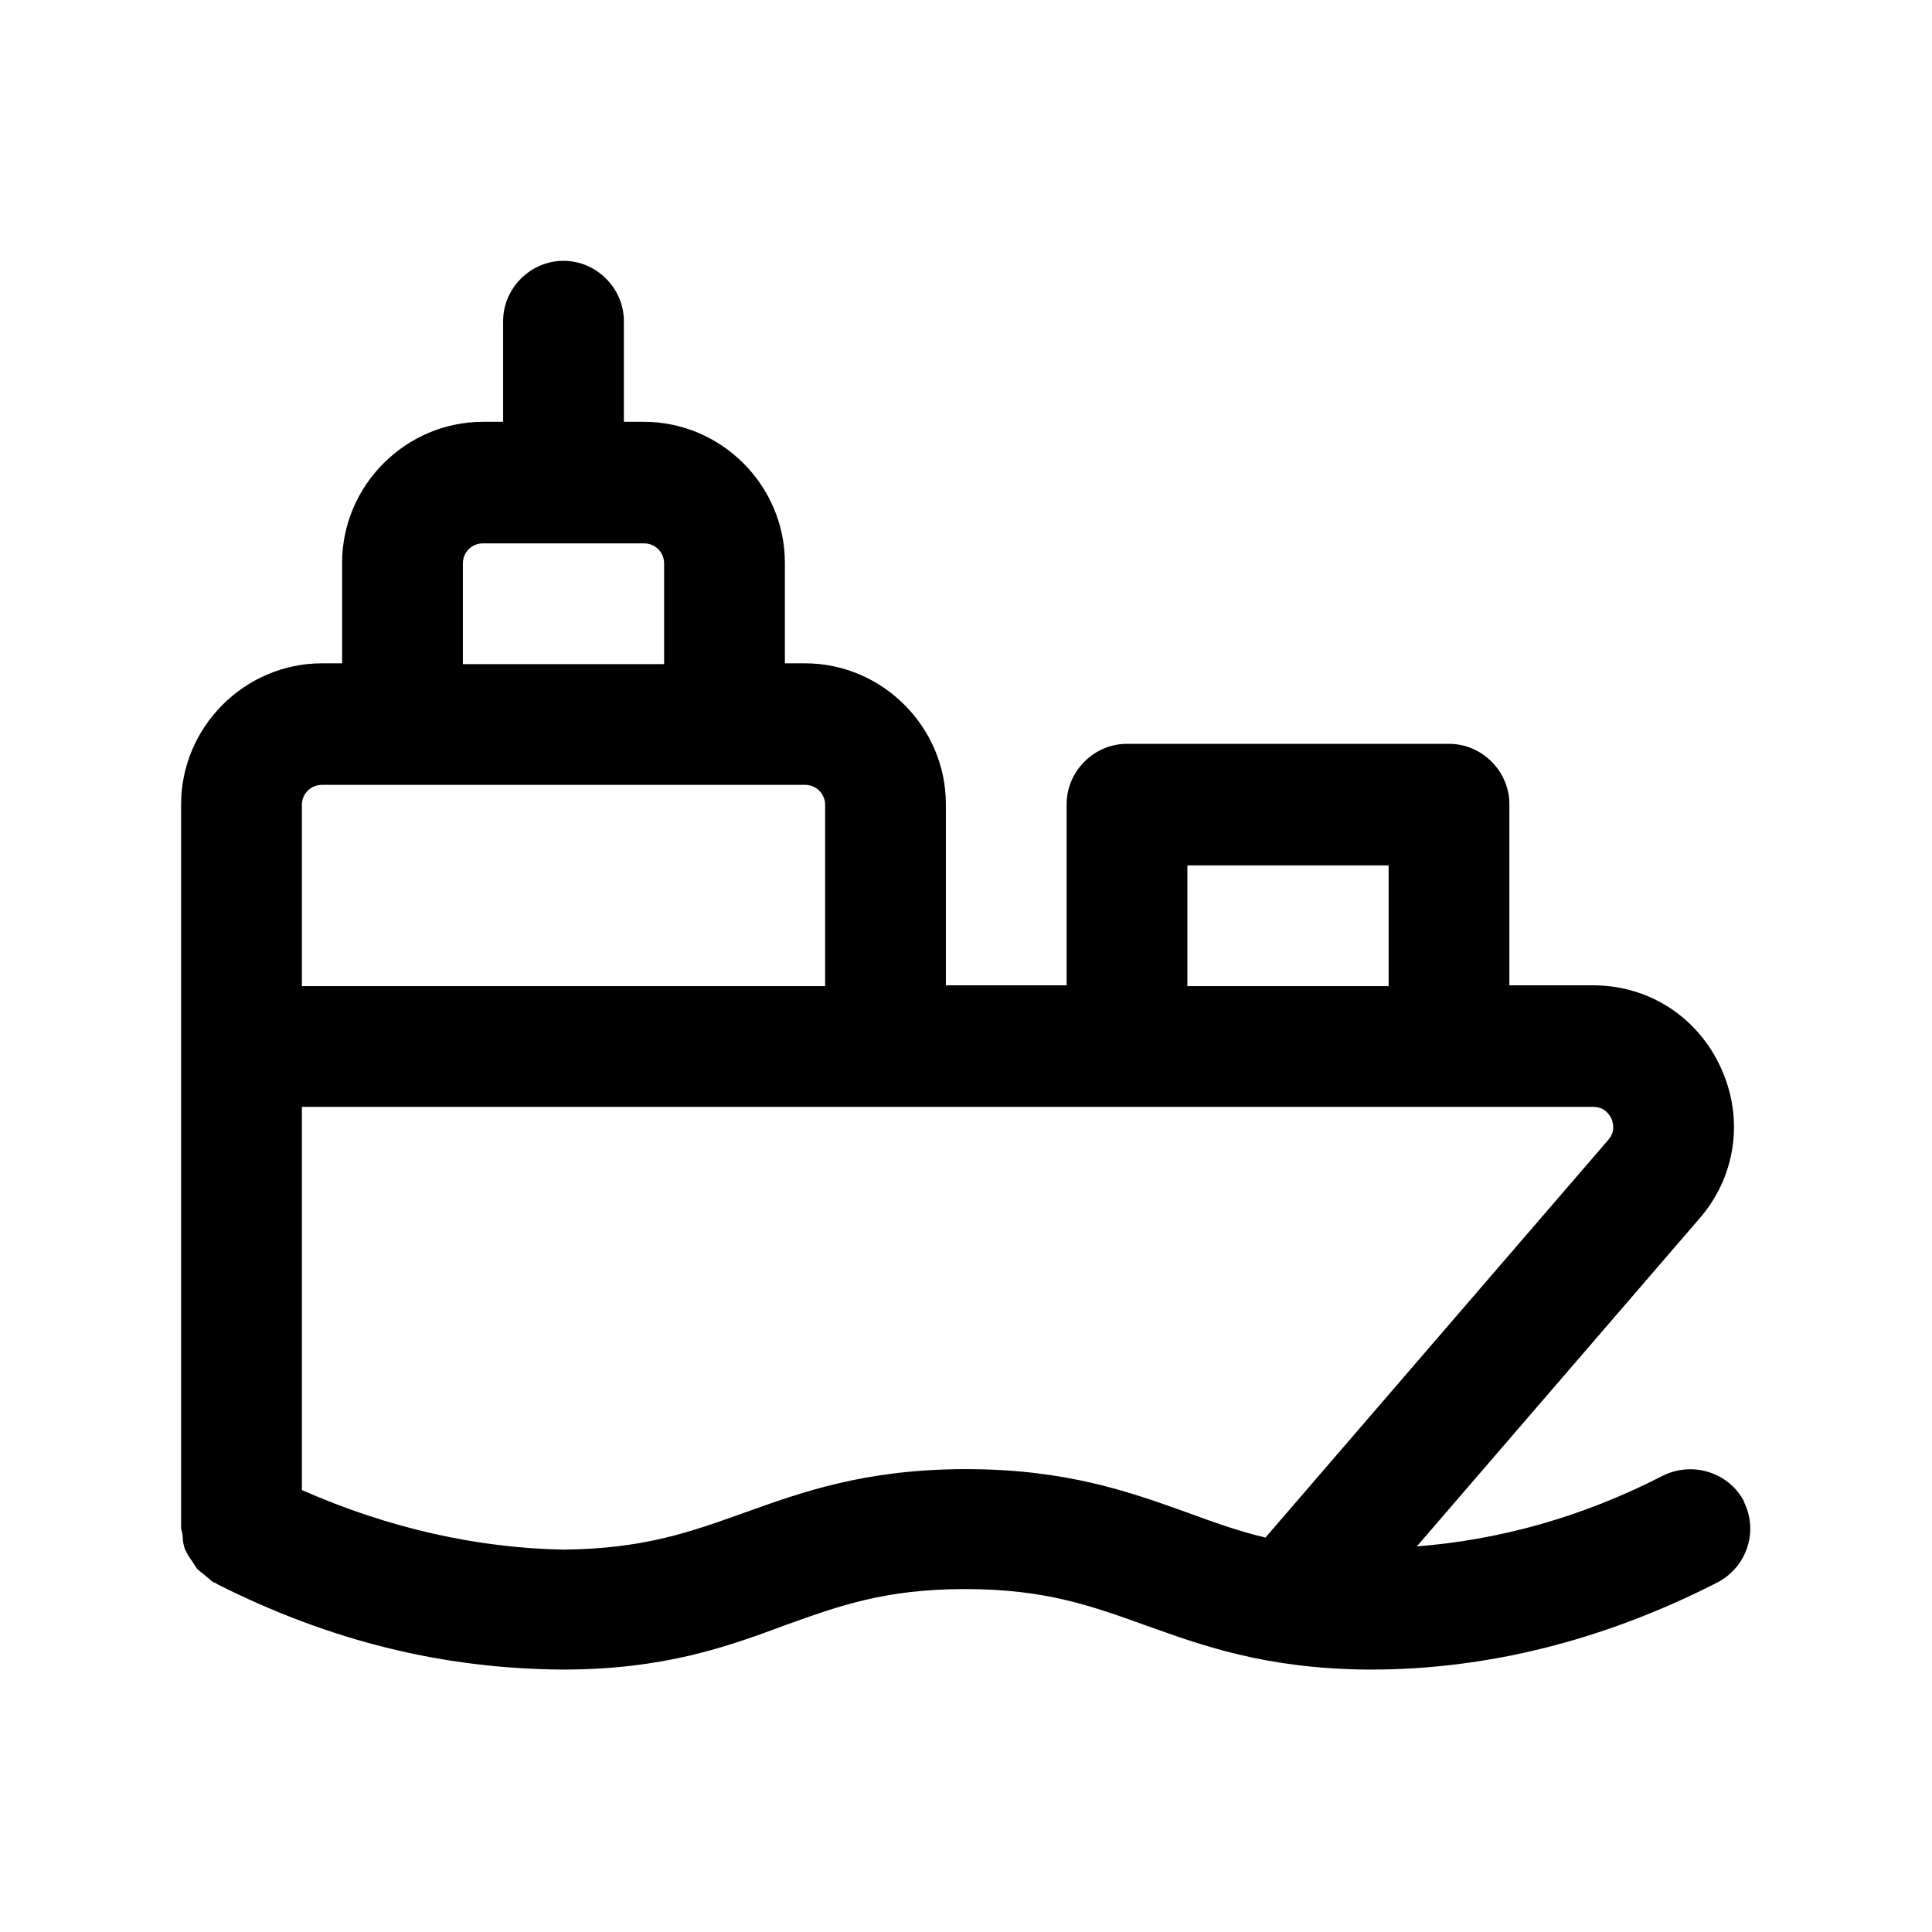<?xml version="1.0" encoding="UTF-8"?><svg xmlns="http://www.w3.org/2000/svg" viewBox="0 0 24 24"><g id="a"/><g id="b"/><g id="c"/><g id="d"/><g id="e"/><g id="f"/><g id="g"/><g id="h"/><g id="i"/><g id="j"><path d="M21.67,18.66c-.19-.37-.64-.51-1.01-.33-1.01,.52-2.04,.8-3.06,.88l3.5-4.06c.46-.52,.57-1.24,.28-1.88s-.9-1.03-1.59-1.03h-1.04v-2.25c0-.41-.34-.75-.75-.75h-4c-.41,0-.75,.34-.75,.75v2.25h-1.5v-2.25c0-.96-.79-1.75-1.75-1.75h-.25v-1.25c0-.96-.79-1.75-1.75-1.75h-.25v-1.25c0-.41-.34-.75-.75-.75s-.75,.34-.75,.75v1.25h-.25c-.96,0-1.75,.79-1.75,1.75v1.25h-.25c-.96,0-1.75,.79-1.75,1.75v9s.02,.07,.02,.1c0,.05,.01,.11,.03,.16,.02,.04,.04,.08,.07,.12,.03,.04,.05,.08,.08,.12,.04,.04,.08,.06,.12,.1,.03,.02,.05,.05,.09,.07,.01,0,.03,.01,.04,.02h0c1.41,.71,2.81,1.05,4.29,1.06,1.27,0,2.06-.29,2.76-.55,.67-.24,1.24-.45,2.24-.45s1.57,.21,2.24,.45c.7,.25,1.49,.54,2.76,.55h.04c1.44,0,2.89-.36,4.3-1.08,.37-.19,.52-.64,.33-1.01Zm-6.92-7.91h2.5v1.5h-2.5v-1.5ZM5.75,7c0-.14,.11-.25,.25-.25h2c.14,0,.25,.11,.25,.25v1.25h-2.5v-1.25Zm-2,3c0-.14,.11-.25,.25-.25h6c.14,0,.25,.11,.25,.25v2.25H3.75v-2.25Zm8.25,8.25c-1.26,0-2.05,.29-2.75,.54-.67,.24-1.25,.45-2.25,.46-1.06-.02-2.16-.26-3.25-.74v-4.76H19.79c.14,0,.2,.09,.23,.15,.02,.06,.05,.16-.05,.27l-4.25,4.93c-.34-.08-.64-.19-.97-.31-.7-.25-1.49-.54-2.75-.54Z"/></g><g id="k"/><g id="l"/><g id="m"/><g id="n"/><g id="o"/><g id="p"/><g id="q"/><g id="r"/><g id="s"/><g id="t"/><g id="u"/></svg>